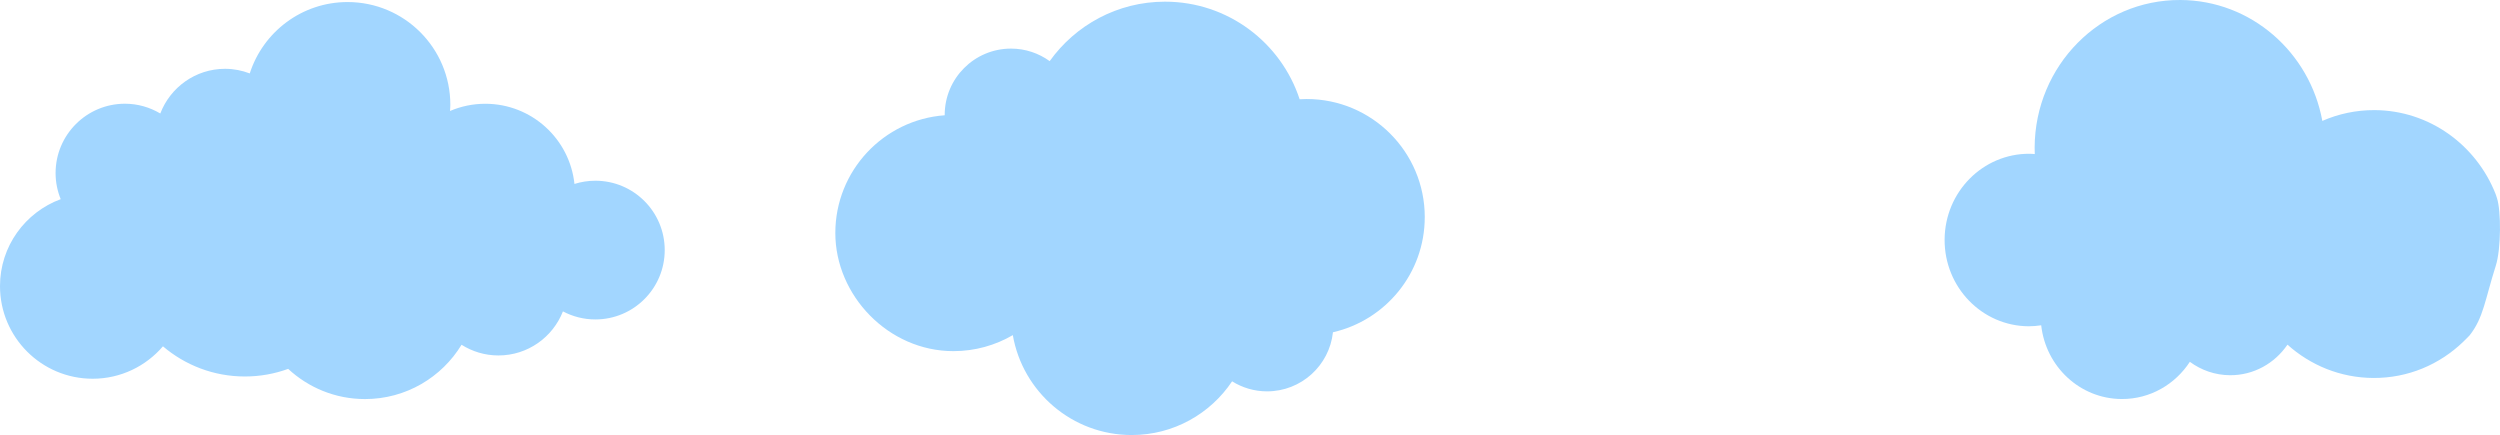 <?xml version="1.0" encoding="UTF-8"?>
<svg id="Graphic_Elements" data-name="Graphic Elements" xmlns="http://www.w3.org/2000/svg" viewBox="0 0 1181.51 205.59">
  <defs>
    <style>
      .cls-1 {
        fill: #a2d6ff;
        stroke-width: 0px;
      }
    </style>
  </defs>
  <path class="cls-1" d="M281.37,85.41c-3.45,0-6.76.54-9.88,1.52-2.24-21.29-20.25-37.89-42.14-37.89-5.92,0-11.55,1.22-16.67,3.41.06-.97.15-1.93.15-2.92,0-26.82-21.74-48.56-48.56-48.56-21.64,0-39.96,14.17-46.23,33.73-3.63-1.39-7.55-2.18-11.67-2.18-13.99,0-25.9,8.78-30.61,21.12-4.9-2.91-10.6-4.62-16.71-4.62-18.1,0-32.78,14.68-32.78,32.78,0,4.36.87,8.52,2.42,12.33C11.96,100.3,0,116.34,0,135.21c0,24.18,19.6,43.78,43.78,43.78,13.3,0,25.2-5.95,33.23-15.32,10.43,8.88,23.94,14.26,38.71,14.26,7.19,0,14.08-1.27,20.47-3.6,9.53,8.85,22.28,14.27,36.31,14.27,19.33,0,36.26-10.27,45.63-25.66,5.05,3.18,11.01,5.05,17.42,5.05,13.88,0,25.72-8.64,30.5-20.83,4.57,2.42,9.78,3.81,15.32,3.81,18.1,0,32.78-14.67,32.78-32.78s-14.67-32.78-32.78-32.78Z"/>
  <path class="cls-1" d="M673.35,102.62c0-30.83-24.99-55.82-55.82-55.82-1.11,0-2.22.04-3.32.11-8.76-26.77-33.92-46.12-63.62-46.12-22.48,0-42.36,11.1-54.5,28.1-5.15-3.71-11.45-5.92-18.28-5.92-17.31,0-31.34,14.03-31.34,31.34,0,.06,0,.11,0,.17-28.9,2.11-51.69,26.21-51.69,55.65s24.99,55.82,55.82,55.82c10.23,0,19.82-2.77,28.06-7.57,4.66,26.82,28.03,47.22,56.18,47.22,19.79,0,37.22-10.08,47.45-25.38,4.8,2.99,10.45,4.74,16.52,4.74,16.16,0,29.45-12.23,31.15-27.93,24.84-5.66,43.38-27.86,43.38-54.41Z"/>
  <path class="cls-1" d="M1179.42,91.66c-9.14-23.12-31.26-39.49-57.18-39.62-8.77-.04-17.12,1.79-24.7,5.1C1091.64,24.76,1063.92.17,1030.48,0c-37.87-.19-68.72,31.02-68.9,69.69,0,1.05.02,2.09.06,3.12-.83-.06-1.65-.14-2.5-.14-22.05-.11-40,18.05-40.11,40.57-.11,22.51,17.68,40.85,39.72,40.96,2.02.01,3.99-.18,5.93-.47,2.15,19.53,18.3,34.76,38.02,34.85,13.45.07,25.3-6.94,32.23-17.58,5.35,3.94,11.89,6.29,18.99,6.33,11.24.06,21.18-5.67,27.14-14.44,10.84,9.72,25.02,15.66,40.58,15.74,16.49.08,31.28-6.37,42.43-17.04,1-1,2.78-2.72,3-3,6.66-8.34,7.33-16.92,12.45-33,2.55-8,2.55-26,.55-32"/>
</svg>